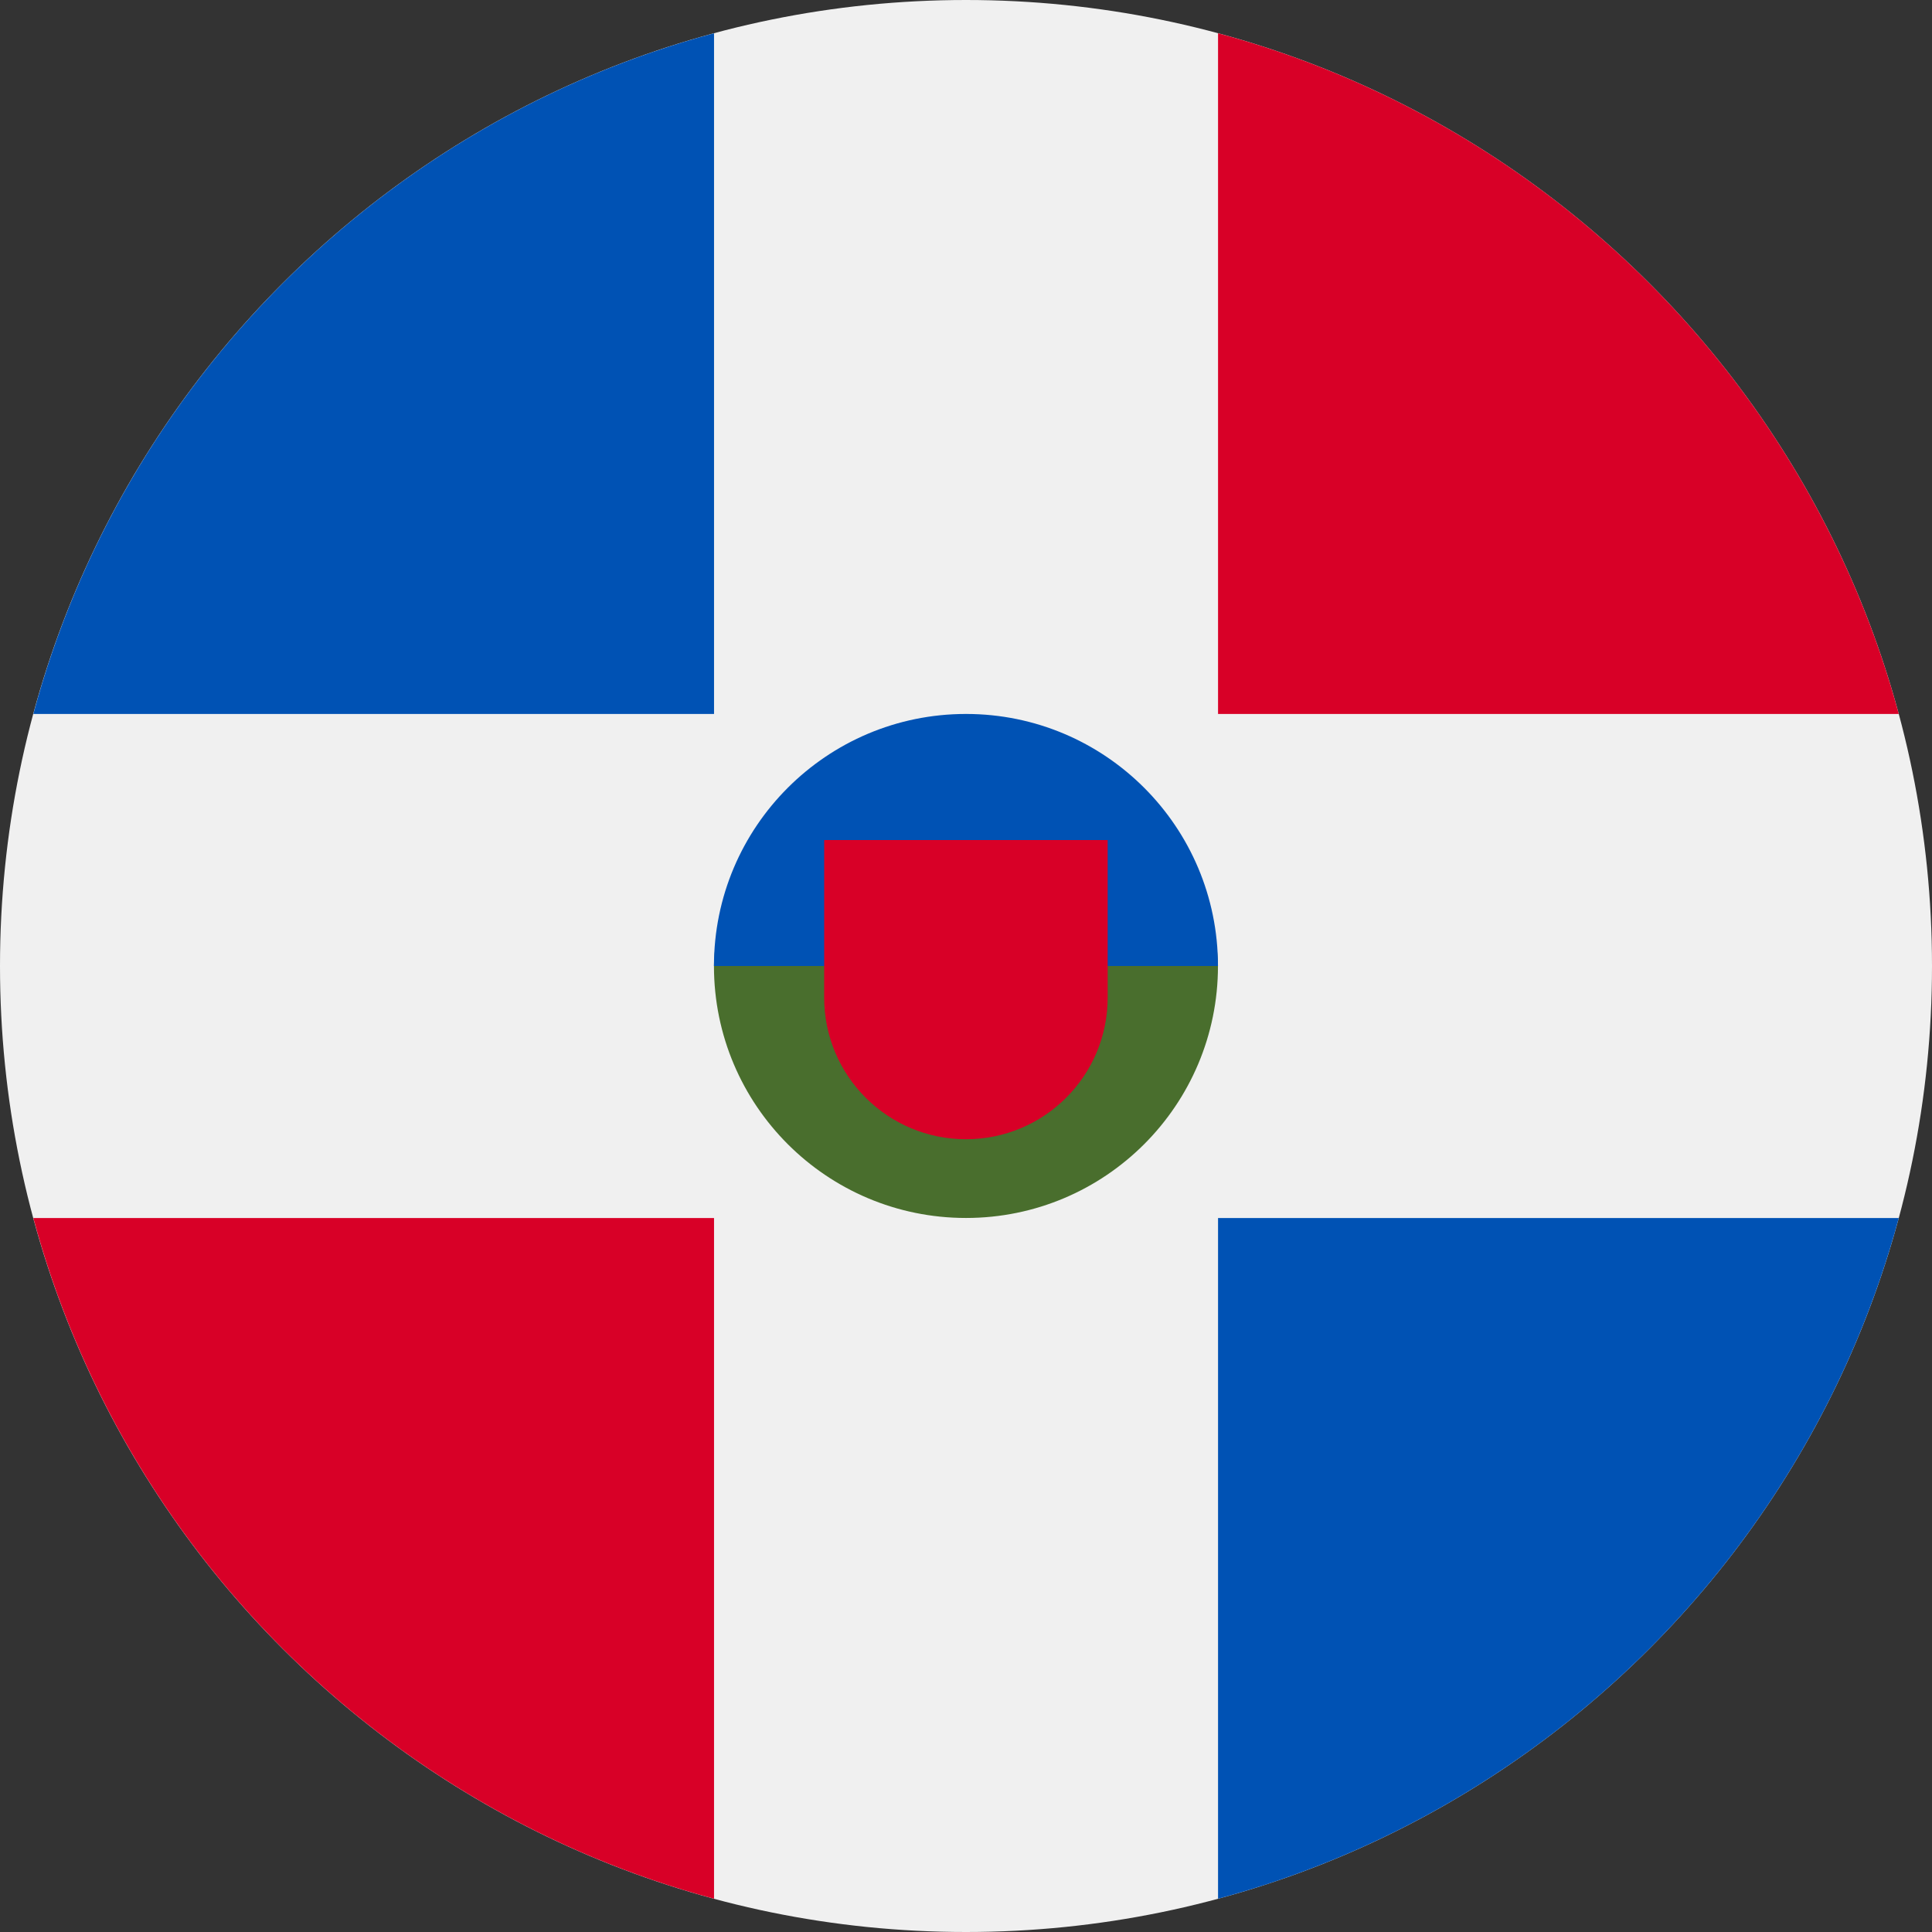 <svg width="24" height="24" viewBox="0 0 24 24" fill="none" xmlns="http://www.w3.org/2000/svg">
<rect x="0" y="0" width="24" height="24" fill="#333333" stroke="none"/>
<g clip-path="url(#clip0_1518_9908)">
<path d="M12 24C18.627 24 24 18.627 24 12C24 5.373 18.627 0 12 0C5.373 0 0 5.373 0 12C0 18.627 5.373 24 12 24Z" fill="#F0F0F0"/>
<path d="M0.414 15.131C1.522 19.242 4.759 22.479 8.87 23.587V15.131H0.414Z" fill="#D80027"/>
<path d="M8.87 0.413C4.759 1.521 1.522 4.758 0.414 8.869H8.87V0.413H8.87Z" fill="#0052B4"/>
<path d="M23.587 8.869C22.479 4.758 19.242 1.521 15.131 0.413V8.869H23.587V8.869Z" fill="#D80027"/>
<path d="M15.131 23.587C19.242 22.479 22.479 19.242 23.587 15.131H15.131V23.587Z" fill="#0052B4"/>
<path d="M15.13 12C15.13 13.729 13.729 15.13 12 15.13C10.271 15.13 8.869 13.729 8.869 12C8.869 10.271 12 8.869 12 8.869C12 8.869 15.13 10.271 15.13 12Z" fill="#496E2D"/>
<path d="M8.869 12C8.869 10.271 10.271 8.869 12 8.869C13.729 8.869 15.13 10.271 15.13 12" fill="#0052B4"/>
<path d="M10.238 10.435V12.391C10.238 13.364 11.027 14.152 11.999 14.152C12.972 14.152 13.76 13.364 13.76 12.391V10.435H10.238Z" fill="#D80027"/>
</g>
<defs>
<clipPath id="clip0_1518_9908">
<rect width="24" height="24" fill="white"/>
</clipPath>
</defs>
</svg>
